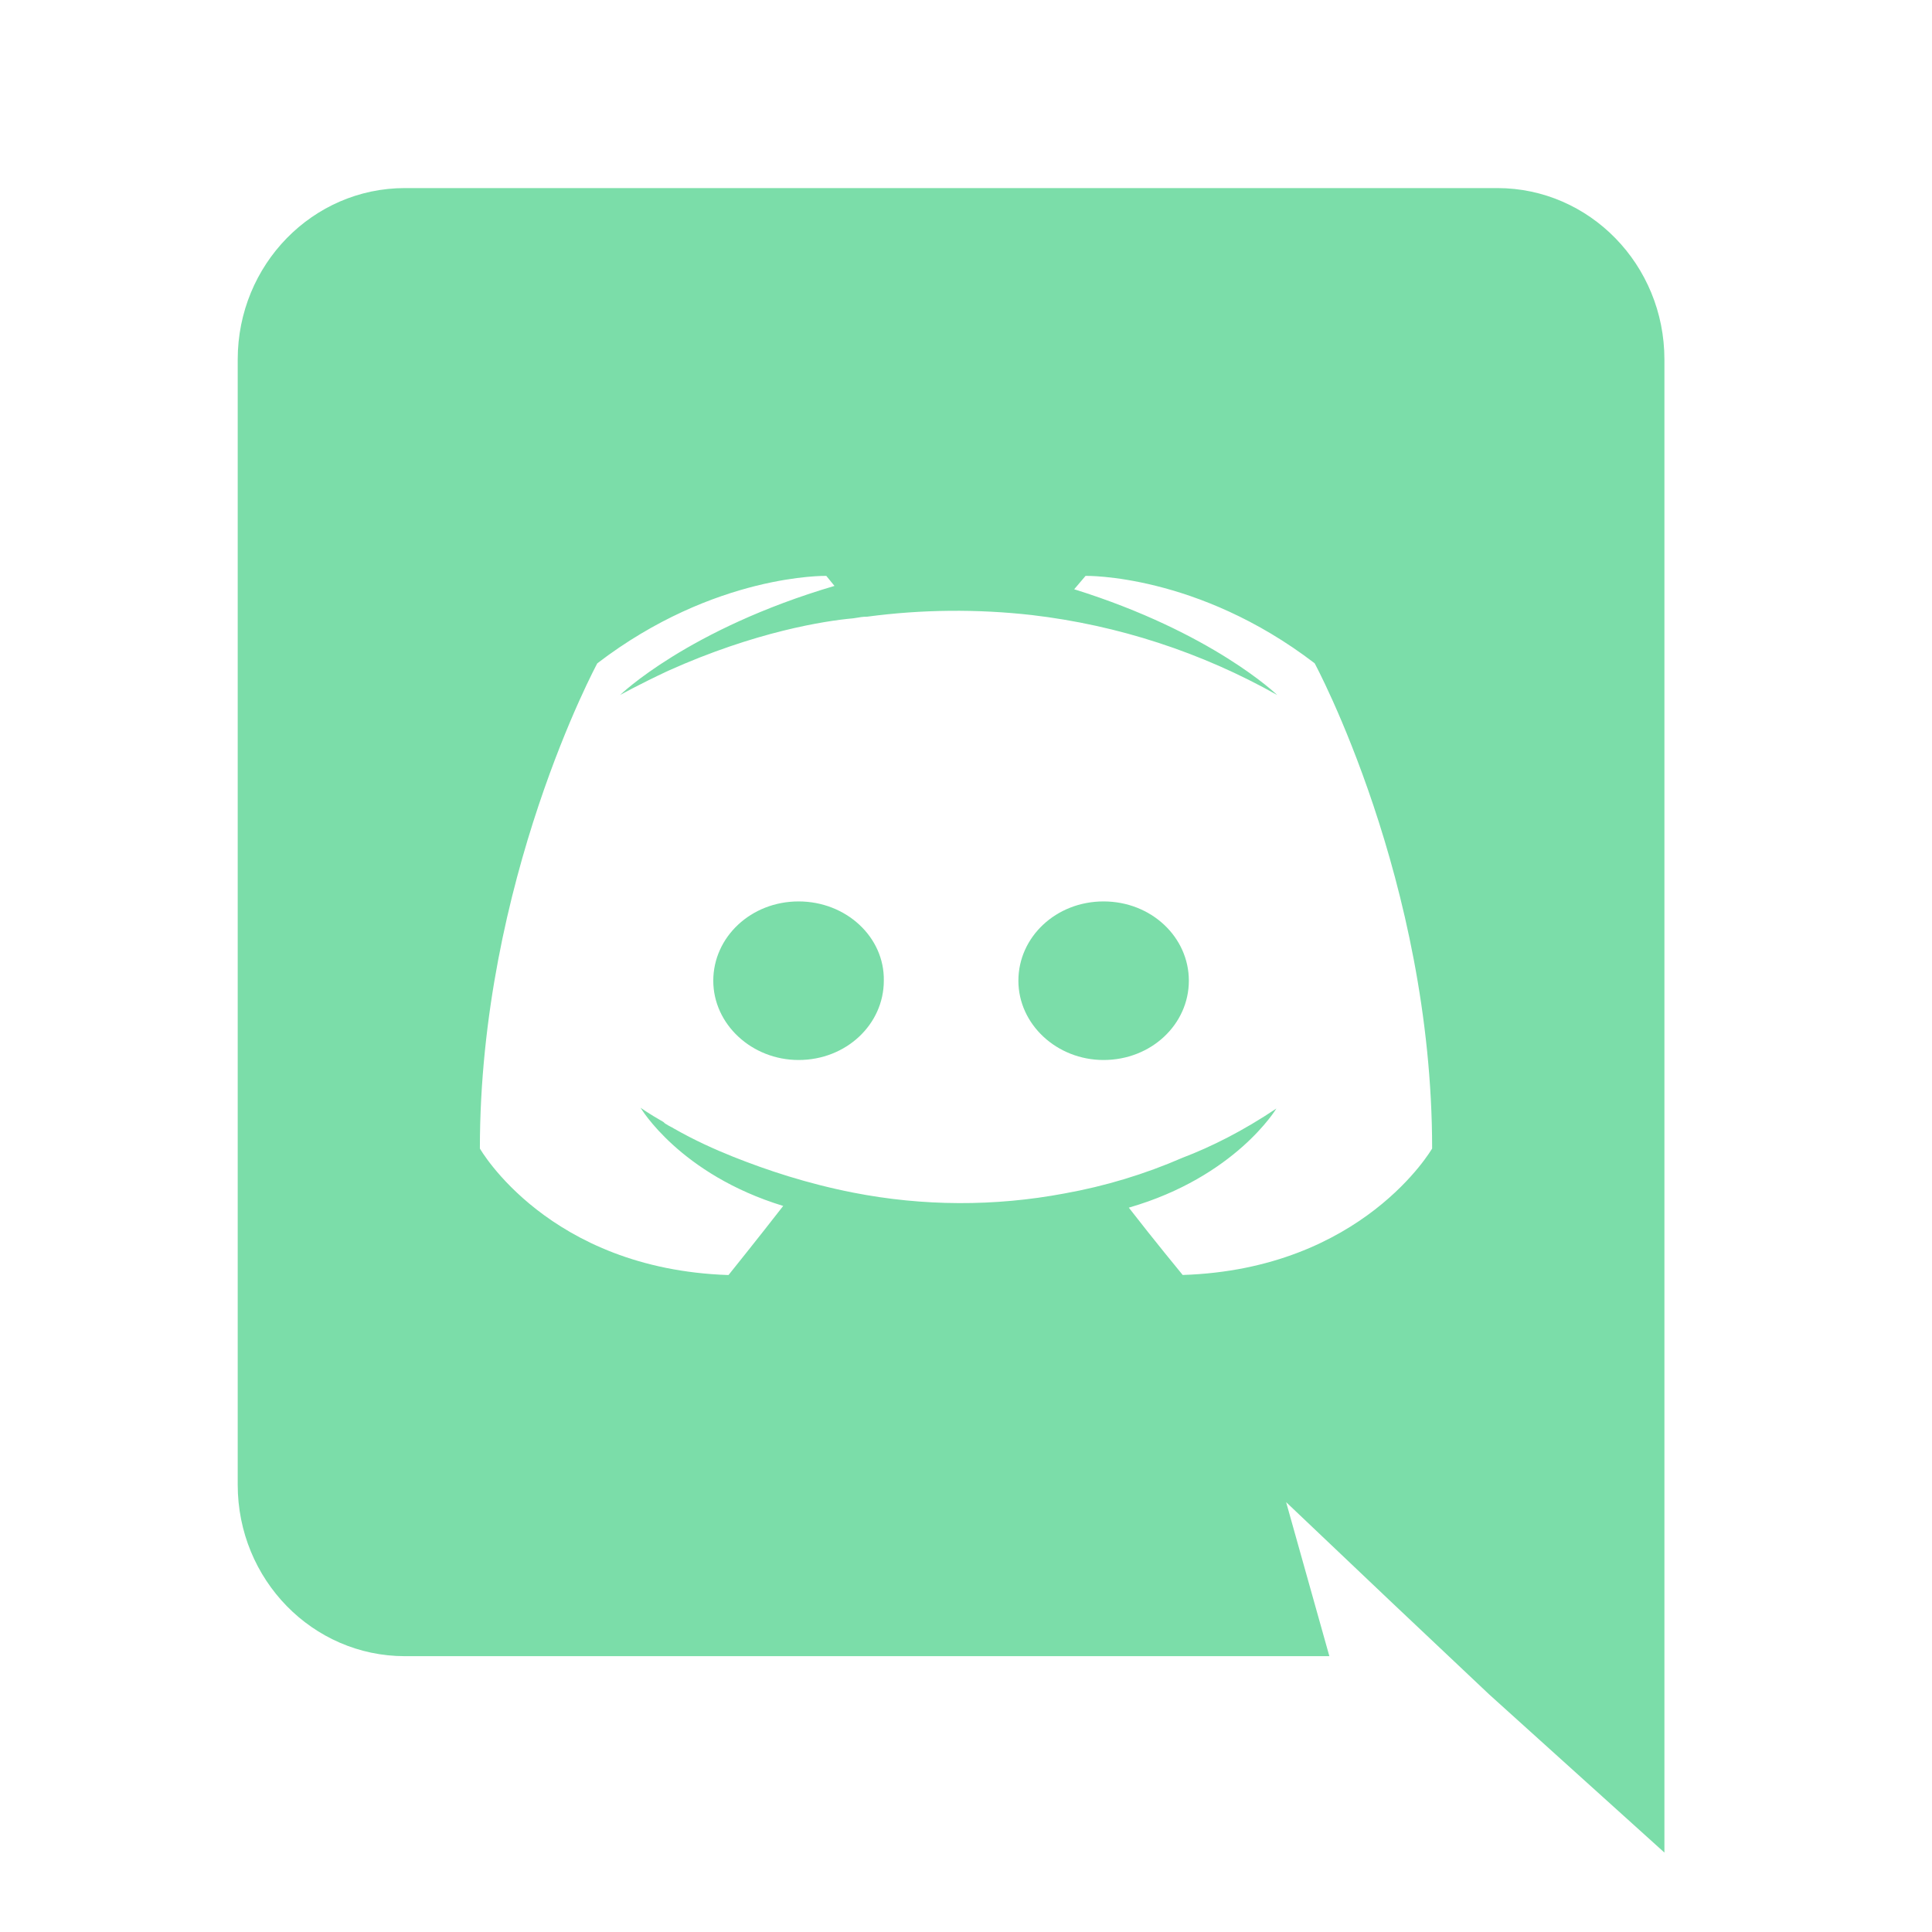 <svg width="26" height="26" viewBox="0 0 26 26" fill="none" xmlns="http://www.w3.org/2000/svg">
<g clip-path="url(#clip0_2194_79420)">
<mask id="mask0_2194_79420" style="mask-type:luminance" maskUnits="userSpaceOnUse" x="0" y="0" width="26" height="26">
<rect y="0.398" width="25.6" height="25.6" fill="#7BDDA9"/>
</mask>
<g mask="url(#mask0_2194_79420)">
<path fill-rule="evenodd" clip-rule="evenodd" d="M20.15 2.531C21.39 2.531 22.399 3.562 22.399 4.838V24.931L20.041 22.803L18.713 21.549L17.308 20.215L17.89 22.288H5.449C4.208 22.288 3.199 21.258 3.199 19.981V4.838C3.199 3.562 4.208 2.531 5.449 2.531H20.15ZM11.894 13.198C11.905 12.611 11.387 12.131 10.747 12.131C10.106 12.131 9.599 12.611 9.599 13.198C9.599 13.785 10.118 14.265 10.747 14.265C11.388 14.265 11.894 13.785 11.894 13.198ZM15.999 13.198C15.999 12.611 15.493 12.131 14.851 12.131C14.21 12.131 13.705 12.611 13.705 13.198C13.705 13.785 14.222 14.265 14.851 14.265C15.493 14.265 15.999 13.785 15.999 13.198ZM15.916 17.158C15.916 17.158 15.915 17.158 15.915 17.159L15.916 17.159C15.916 17.159 15.916 17.158 15.916 17.158ZM19.273 15.456C19.273 15.456 18.34 17.08 15.916 17.158C15.912 17.154 15.519 16.675 15.191 16.252C16.629 15.837 17.177 14.918 17.177 14.918C16.727 15.22 16.299 15.434 15.915 15.58C15.405 15.802 14.872 15.963 14.325 16.061C13.385 16.238 12.421 16.234 11.483 16.05C10.857 15.927 10.319 15.747 9.869 15.568C9.617 15.467 9.343 15.344 9.069 15.187C9.053 15.177 9.037 15.168 9.022 15.161C9.004 15.152 8.987 15.143 8.97 15.131C8.949 15.121 8.939 15.11 8.929 15.1C8.928 15.099 8.927 15.098 8.926 15.098C8.729 14.986 8.62 14.907 8.62 14.907C8.62 14.907 9.146 15.803 10.54 16.229C10.209 16.655 9.804 17.159 9.804 17.159C7.379 17.079 6.458 15.456 6.458 15.456C6.458 11.85 8.038 8.927 8.038 8.927C9.617 7.717 11.12 7.75 11.12 7.75L11.23 7.885C9.256 8.467 8.345 9.353 8.345 9.353C8.345 9.353 8.587 9.217 8.992 9.027C10.166 8.5 11.099 8.355 11.483 8.321C11.494 8.319 11.504 8.318 11.515 8.316C11.567 8.307 11.614 8.299 11.67 8.299C12.405 8.201 13.149 8.194 13.885 8.277C15.046 8.413 16.169 8.779 17.188 9.353C17.188 9.353 16.321 8.512 14.456 7.93L14.609 7.75C14.609 7.75 16.113 7.717 17.692 8.926C17.692 8.926 19.273 11.85 19.273 15.456Z" fill="#7BDDA9"/>
</g>
</g>
<defs>
<clipPath id="clip0_2194_79420">
<rect width="25.6" height="25.6" fill="#7BDDA9" transform="translate(0 0.398)"/>
</clipPath>
</defs>
</svg>
